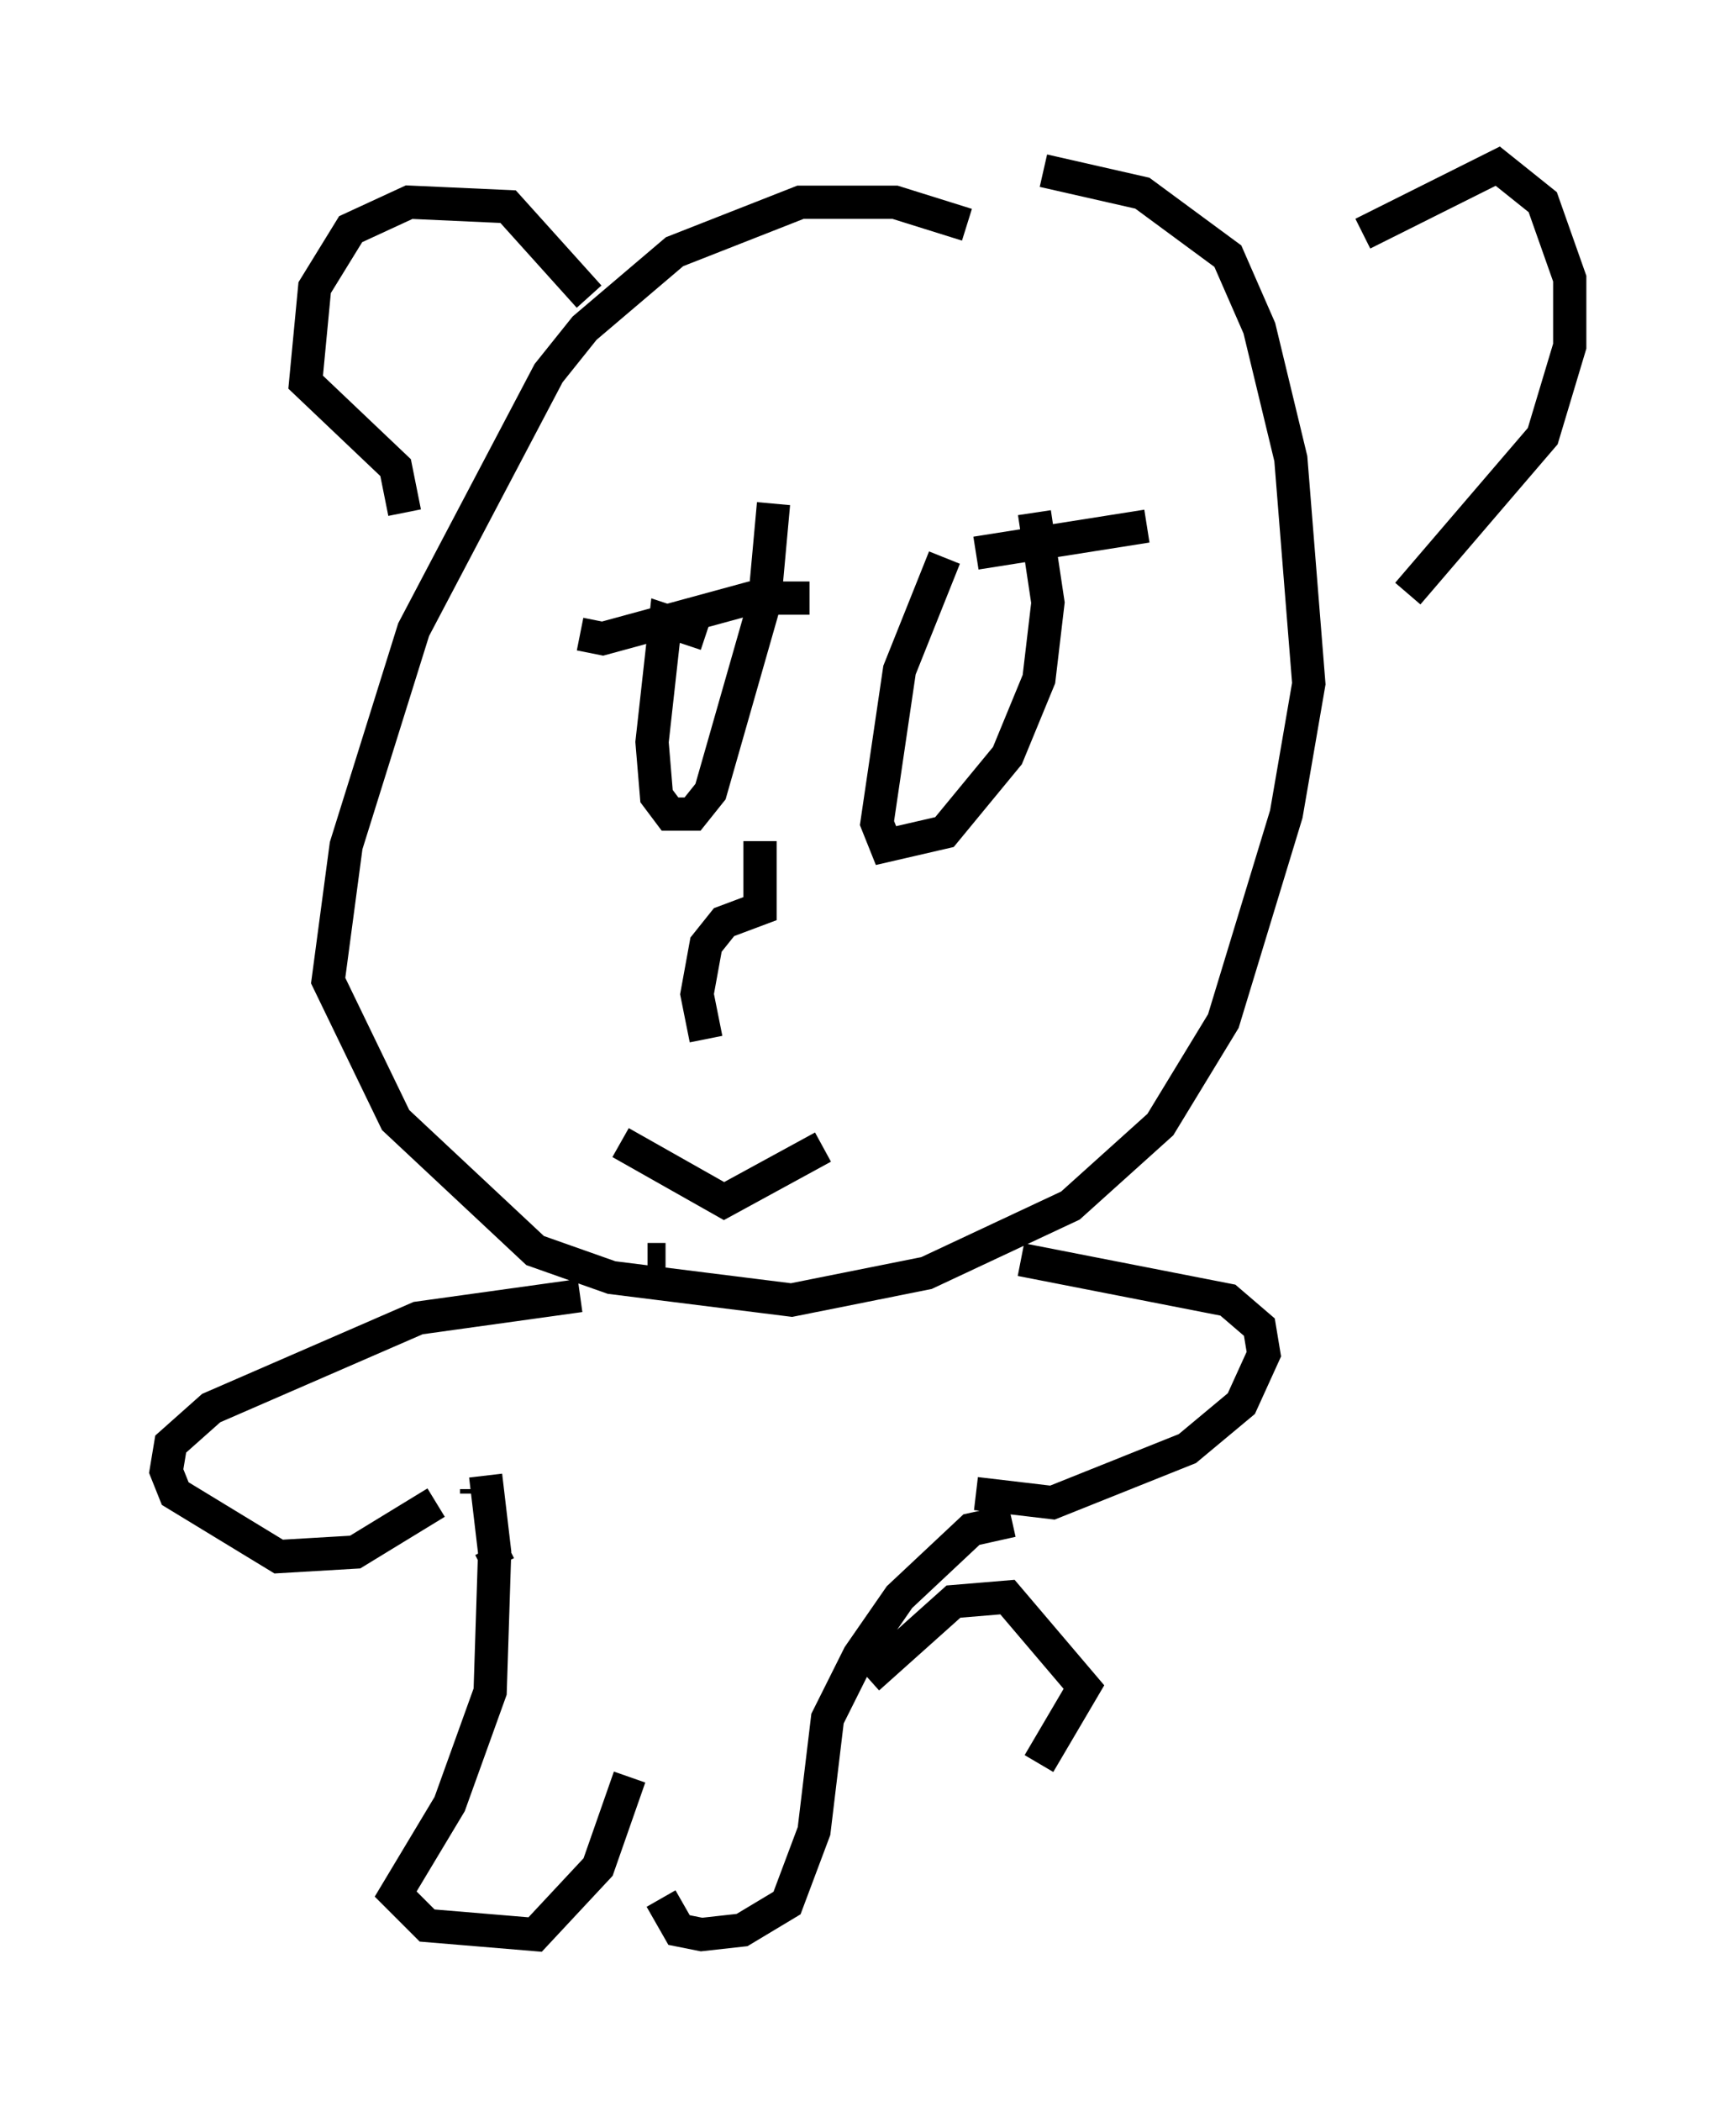 <?xml version="1.0" encoding="utf-8" ?>
<svg baseProfile="full" height="63.179" version="1.1" width="52.219" xmlns="http://www.w3.org/2000/svg" xmlns:ev="http://www.w3.org/2001/xml-events" xmlns:xlink="http://www.w3.org/1999/xlink"><defs /><rect fill="white" height="63.179" width="52.219" x="0" y="0" /><path d="M29.898, 7.571 m-0.812, -0.812 l-2.165, -0.677 -2.842, 0.0 l-3.789, 1.488 -2.706, 2.3 l-1.083, 1.353 -4.059, 7.713 l-2.03, 6.495 -0.541, 4.059 l2.03, 4.195 4.195, 3.924 l2.3, 0.812 5.413, 0.677 l4.059, -0.812 4.33, -2.03 l2.706, -2.436 1.894, -3.112 l1.894, -6.225 0.677, -3.924 l-0.541, -6.766 -0.947, -3.924 l-0.947, -2.165 -2.571, -1.894 l-2.977, -0.677 m-19.215, 10.284 l-0.271, -1.353 -2.706, -2.571 l0.271, -2.842 1.083, -1.759 l1.759, -0.812 2.977, 0.135 l2.436, 2.706 m23.274, -1.894 l4.059, -2.03 1.353, 1.083 l0.812, 2.3 0.0, 2.03 l-0.812, 2.706 -4.059, 4.736 m-24.898, 1.218 l0.677, 0.135 4.465, -1.218 l1.759, 0.0 m-3.112, 1.083 l-1.218, -0.406 -0.406, 3.654 l0.135, 1.624 0.406, 0.541 l0.677, 0.0 0.541, -0.677 l1.624, -5.683 0.271, -2.977 m6.089, 1.488 l5.142, -0.812 m-6.089, 0.947 l-1.353, 3.383 -0.677, 4.601 l0.271, 0.677 1.759, -0.406 l1.894, -2.3 0.947, -2.3 l0.271, -2.3 -0.406, -2.706 m-8.254, 9.878 l0.0, 2.03 -1.083, 0.406 l-0.541, 0.677 -0.271, 1.488 l0.271, 1.353 m-2.571, 3.112 l3.112, 1.759 2.977, -1.624 m-4.736, 3.383 l-0.541, 0.0 m-2.03, 1.083 l-4.871, 0.677 -6.225, 2.706 l-1.218, 1.083 -0.135, 0.812 l0.271, 0.677 3.112, 1.894 l2.3, -0.135 2.436, -1.488 m17.591, -7.307 l6.225, 1.218 0.947, 0.812 l0.135, 0.812 -0.677, 1.488 l-1.624, 1.353 -4.059, 1.624 l-2.3, -0.271 m-15.02, -0.135 l0.0, 0.135 m0.406, 1.624 l0.271, 0.541 0.271, 0.0 m-0.677, -2.706 l0.271, 2.3 -0.135, 4.195 l-1.218, 3.383 -1.624, 2.706 l0.947, 0.947 3.248, 0.271 l1.894, -2.03 0.947, -2.706 m11.502, -7.713 l-1.218, 0.271 -2.165, 2.03 l-1.218, 1.759 -0.947, 1.894 l-0.406, 3.383 -0.812, 2.165 l-1.353, 0.812 -1.218, 0.135 l-0.677, -0.135 -0.541, -0.947 m6.225, -6.631 l2.571, -2.3 1.624, -0.135 l2.3, 2.706 -1.353, 2.3 " fill="none" stroke="black" stroke-width="1" /></svg>